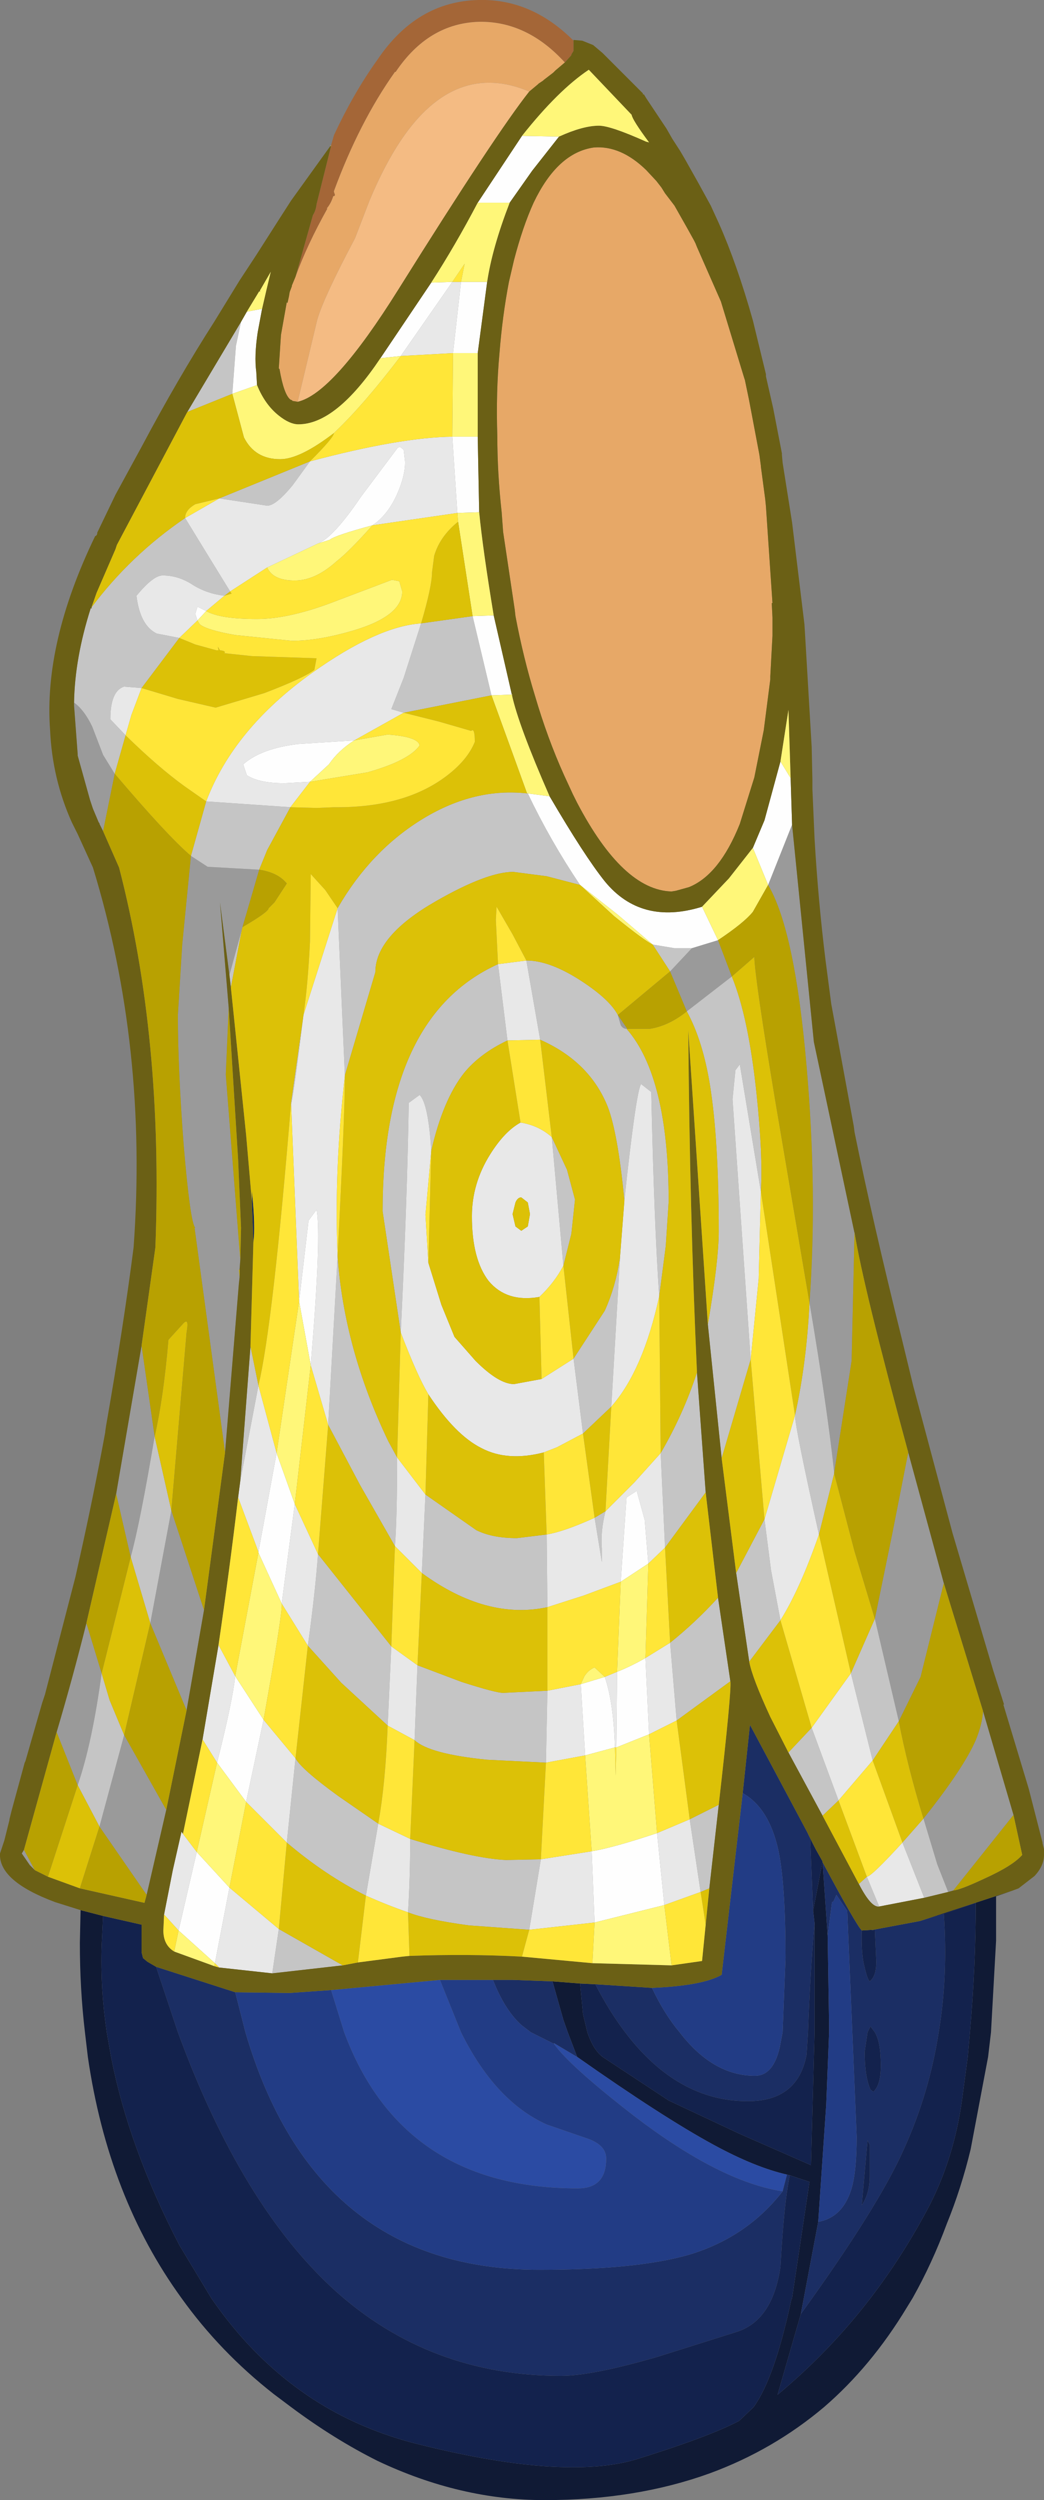 <?xml version="1.0" encoding="UTF-8" standalone="no"?>
<svg xmlns:ffdec="https://www.free-decompiler.com/flash" xmlns:xlink="http://www.w3.org/1999/xlink" ffdec:objectType="shape" height="172.05px" width="71.9px" xmlns="http://www.w3.org/2000/svg">
  <rect width="100%" height="100%" fill="#808080" stroke="none"/>
  <g transform="matrix(1.0, 0.0, 0.0, 1.0, 32.95, 133.5)">
    <path d="M-27.4 -2.05 L-25.85 -1.65 -25.95 0.4 Q-26.05 3.3 -25.6 6.35 L-25.3 8.05 Q-24.1 14.25 -20.6 21.0 L-18.4 24.65 Q-15.1 29.45 -10.5 32.15 -7.75 33.75 -4.55 34.6 5.8 37.25 10.85 35.75 15.85 34.2 17.95 33.1 L18.95 32.15 Q20.4 30.15 21.55 24.75 L21.6 24.65 22.8 16.65 21.45 16.2 21.25 16.15 Q19.05 15.65 16.2 14.1 12.7 12.2 6.8 8.05 L6.15 6.35 5.85 5.5 5.1 2.85 7.0 3.0 7.2 5.1 7.5 6.35 Q7.9 7.55 8.55 8.05 L13.1 11.05 18.0 13.35 22.9 15.5 23.15 6.35 23.15 -1.15 23.05 -2.0 23.7 -5.4 23.7 -5.35 24.05 -0.3 24.15 5.9 24.15 6.35 23.95 11.35 23.4 19.4 22.2 25.75 20.6 31.3 Q24.2 28.3 27.0 24.65 29.3 21.65 31.1 18.2 32.75 14.95 33.3 11.05 L33.7 8.05 33.85 6.35 Q34.25 1.8 34.25 -2.55 L32.05 -1.8 30.4 -1.3 36.8 -3.4 35.65 -3.0 35.65 -1.95 35.65 -1.6 35.65 -1.35 35.65 0.05 35.3 6.35 35.1 8.05 33.9 14.4 Q33.25 17.1 32.25 19.55 31.25 22.25 29.9 24.65 L29.5 25.3 Q27.05 29.35 23.8 32.15 20.3 35.1 15.95 36.7 10.85 38.55 4.55 38.55 -1.25 38.55 -6.95 35.85 -9.95 34.35 -12.9 32.15 L-14.1 31.25 Q-17.8 28.35 -20.45 24.65 -25.5 17.7 -26.9 8.05 L-27.1 6.35 Q-27.45 3.4 -27.45 0.2 L-27.4 -2.05 M22.65 -7.4 L23.25 -6.2 22.85 -6.95 22.65 -7.4" fill="#101a35" fill-rule="evenodd" stroke="none"/>
    <path d="M6.55 -130.7 L6.55 -130.1 6.55 -130.0 6.4 -129.75 6.4 -129.7 5.95 -129.2 Q3.35 -132.05 0.05 -132.0 -3.45 -131.9 -5.7 -128.55 L-5.75 -128.55 Q-8.2 -125.1 -9.95 -120.35 L-9.95 -120.3 -9.9 -120.15 Q-9.85 -120.05 -9.95 -120.0 L-10.0 -120.0 Q-10.15 -119.5 -10.45 -119.15 L-10.4 -119.15 Q-11.8 -116.65 -12.6 -114.45 L-11.4 -118.7 Q-11.2 -119.0 -11.15 -119.45 L-10.15 -123.45 -10.15 -123.5 -9.95 -124.2 Q-8.6 -127.1 -6.95 -129.4 -4.25 -133.4 0.0 -133.5 3.65 -133.6 6.55 -130.7" fill="#a46637" fill-rule="evenodd" stroke="none"/>
    <path d="M5.95 -129.2 L5.3 -128.65 5.15 -128.5 4.5 -128.0 4.45 -127.95 4.15 -127.75 4.1 -127.7 3.5 -127.2 Q-1.6 -129.35 -5.3 -123.9 -6.45 -122.2 -7.5 -119.7 L-8.5 -117.1 Q-10.65 -113.05 -11.1 -111.5 L-12.45 -105.85 -12.75 -105.9 -12.8 -105.9 Q-12.8 -105.95 -12.95 -106.0 -13.4 -106.35 -13.7 -108.1 L-13.75 -108.15 -13.6 -110.45 -13.2 -112.7 -13.15 -112.65 -13.05 -113.1 -13.0 -113.4 -12.85 -113.8 -12.85 -113.85 -12.6 -114.45 Q-11.8 -116.65 -10.4 -119.15 L-10.45 -119.15 Q-10.15 -119.5 -10.0 -120.0 L-9.95 -120.0 Q-9.85 -120.05 -9.9 -120.15 L-9.95 -120.3 -9.95 -120.35 Q-8.2 -125.1 -5.75 -128.55 L-5.7 -128.55 Q-3.45 -131.9 0.05 -132.0 3.35 -132.05 5.95 -129.2 M12.85 -120.2 L13.5 -119.35 14.35 -117.85 14.85 -116.95 14.95 -116.75 15.05 -116.5 16.7 -112.75 18.3 -107.5 18.35 -107.35 18.6 -106.15 18.65 -105.9 19.35 -102.2 19.45 -101.45 19.45 -101.4 19.75 -99.15 19.8 -98.65 20.25 -92.0 20.2 -92.0 20.25 -91.0 20.25 -90.65 20.25 -90.55 20.25 -90.3 20.25 -90.0 20.25 -89.75 20.1 -86.95 20.1 -86.75 19.65 -83.25 19.0 -80.0 18.0 -76.8 Q16.6 -73.3 14.5 -72.45 L13.6 -72.2 13.3 -72.15 Q9.95 -72.25 6.8 -78.25 L6.75 -78.35 6.5 -78.85 5.9 -80.15 Q4.75 -82.7 3.9 -85.6 3.1 -88.2 2.55 -91.1 L2.5 -91.55 1.7 -96.9 1.6 -98.25 Q1.3 -100.95 1.3 -103.5 1.2 -106.5 1.45 -109.2 1.65 -111.75 2.1 -114.1 L2.45 -115.6 Q3.05 -117.9 3.8 -119.55 5.45 -123.0 7.95 -123.35 9.8 -123.5 11.55 -121.8 L12.25 -121.05 12.6 -120.6 12.85 -120.2" fill="#e7a867" fill-rule="evenodd" stroke="none"/>
    <path d="M-10.15 3.45 L-2.65 2.75 -1.2 6.35 Q1.15 11.1 4.7 12.7 L7.6 13.7 Q8.8 14.15 8.8 15.05 8.8 17.1 6.85 17.1 -5.25 17.1 -9.25 6.35 L-10.15 3.45 M21.25 16.15 L20.95 17.3 Q16.65 16.65 10.7 12.1 6.25 8.65 5.2 7.15 L5.2 7.1 6.8 8.05 Q12.7 12.2 16.2 14.1 19.05 15.65 21.25 16.15" fill="#2b4ba3" fill-rule="evenodd" stroke="none"/>
    <path d="M-22.2 1.85 L-16.75 3.6 -16.05 6.35 Q-11.25 22.7 4.2 22.7 10.95 22.7 14.55 21.65 18.5 20.45 20.95 17.3 L21.25 16.15 21.45 16.2 Q21.05 18.0 20.8 22.5 20.25 26.25 17.7 27.0 L12.3 28.7 Q7.8 30.0 5.7 30.0 -3.3 30.0 -9.8 24.2 -16.3 18.35 -20.7 6.35 L-22.2 1.85 M1.0 2.75 L2.35 2.75 5.1 2.85 5.85 5.5 6.15 6.35 6.8 8.05 5.2 7.1 5.2 7.15 3.6 6.35 2.95 5.85 Q1.8 4.8 1.0 2.75 M8.05 3.05 L11.95 3.3 Q12.8 5.1 13.85 6.35 16.15 9.35 19.05 9.35 20.3 9.35 20.75 7.4 L20.95 6.35 21.15 1.25 Q21.15 -3.9 20.65 -6.2 20.0 -9.1 18.2 -10.1 L18.7 -14.8 22.65 -7.4 22.85 -6.95 23.05 -2.0 23.15 -1.15 Q22.85 2.15 22.7 6.35 L22.6 7.9 Q22.0 11.1 18.55 11.1 13.7 11.1 10.1 6.35 9.0 4.9 8.05 3.05 M23.7 -5.35 Q26.0 -1.05 26.4 -0.65 26.35 1.0 26.6 1.9 26.8 2.75 26.95 2.85 27.4 2.5 27.4 1.5 L27.3 -0.7 27.05 -0.65 27.2 -0.7 30.4 -1.3 32.05 -1.8 Q32.35 2.45 31.7 6.35 31.05 10.55 29.3 14.4 27.55 18.35 22.2 25.75 L23.4 19.4 Q25.1 19.1 25.7 17.1 26.05 15.9 26.05 13.55 L25.4 -2.0 24.65 -3.1 24.45 -2.65 24.35 -2.6 24.05 -0.3 23.7 -5.35 M27.0 5.95 L26.8 6.35 26.6 7.7 Q26.6 9.4 27.0 10.3 L27.2 10.45 Q27.8 9.9 27.7 8.15 27.65 6.95 27.3 6.35 L27.0 5.95 M26.4 18.25 Q26.95 17.45 26.95 16.2 L26.95 14.1 26.8 13.8 26.4 18.25" fill="#1b2e64" fill-rule="evenodd" stroke="none"/>
    <path d="M-25.85 -1.65 L-23.2 -1.05 -23.2 0.85 -23.1 1.25 -22.8 1.5 -22.2 1.85 -20.7 6.35 Q-16.3 18.35 -9.8 24.2 -3.3 30.0 5.7 30.0 7.8 30.0 12.3 28.7 L17.7 27.0 Q20.25 26.25 20.8 22.5 21.05 18.0 21.45 16.2 L22.8 16.65 21.6 24.65 21.55 24.75 Q20.4 30.15 18.95 32.15 L17.95 33.1 Q15.85 34.2 10.85 35.75 5.8 37.25 -4.55 34.6 -7.75 33.75 -10.5 32.15 -15.1 29.45 -18.4 24.65 L-20.6 21.0 Q-24.1 14.25 -25.3 8.05 L-25.6 6.35 Q-26.05 3.3 -25.95 0.4 L-25.85 -1.65 M7.0 3.0 L8.05 3.05 Q9.0 4.9 10.1 6.35 13.7 11.1 18.55 11.1 22.0 11.1 22.6 7.9 L22.7 6.35 Q22.85 2.15 23.15 -1.15 L23.15 6.35 22.9 15.5 18.0 13.35 13.1 11.05 8.55 8.05 Q7.9 7.55 7.5 6.35 L7.2 5.1 7.0 3.0 M23.25 -6.2 L23.7 -5.4 23.05 -2.0 22.85 -6.95 23.25 -6.2 M26.4 -0.65 L27.2 -0.7 27.05 -0.65 27.3 -0.7 27.4 1.5 Q27.4 2.5 26.95 2.85 26.8 2.75 26.6 1.9 26.35 1.0 26.4 -0.65 M22.2 25.75 Q27.55 18.35 29.3 14.4 31.05 10.55 31.7 6.35 32.35 2.45 32.05 -1.8 L34.25 -2.55 Q34.25 1.8 33.85 6.35 L33.7 8.05 33.3 11.05 Q32.75 14.95 31.1 18.2 29.3 21.65 27.0 24.65 24.2 28.3 20.6 31.3 L22.2 25.75 M26.4 18.25 L26.8 13.8 26.95 14.1 26.95 16.2 Q26.95 17.45 26.4 18.25 M27.0 5.95 L27.3 6.35 Q27.65 6.95 27.7 8.15 27.8 9.9 27.2 10.45 L27.0 10.3 Q26.6 9.4 26.6 7.7 L26.8 6.35 27.0 5.95" fill="#13224d" fill-rule="evenodd" stroke="none"/>
    <path d="M-16.75 3.6 L-13.0 3.65 -10.15 3.45 -9.25 6.35 Q-5.25 17.1 6.85 17.1 8.8 17.1 8.8 15.05 8.8 14.15 7.6 13.7 L4.7 12.7 Q1.15 11.1 -1.2 6.35 L-2.65 2.75 1.0 2.75 Q1.8 4.8 2.95 5.85 L3.6 6.35 5.2 7.15 Q6.25 8.65 10.7 12.1 16.65 16.65 20.95 17.3 18.5 20.45 14.55 21.65 10.95 22.7 4.2 22.7 -11.25 22.7 -16.05 6.35 L-16.75 3.6 M11.95 3.3 Q15.45 3.15 16.75 2.4 L18.2 -10.1 Q20.0 -9.1 20.65 -6.2 21.15 -3.9 21.15 1.25 L20.95 6.35 20.75 7.4 Q20.3 9.35 19.05 9.35 16.15 9.35 13.85 6.35 12.8 5.1 11.95 3.3 M24.05 -0.3 L24.35 -2.6 24.45 -2.65 24.65 -3.1 25.4 -2.0 26.05 13.55 Q26.05 15.9 25.7 17.1 25.1 19.1 23.4 19.4 L23.95 11.35 24.15 6.35 24.15 5.9 24.05 -0.3" fill="#223c85" fill-rule="evenodd" stroke="none"/>
    <path d="M21.6 -76.75 L23.1 -61.8 25.9 -48.65 25.7 -39.85 24.5 -32.15 Q24.05 -36.45 22.8 -43.85 23.35 -51.5 22.6 -60.1 21.8 -69.45 19.95 -72.6 L21.6 -76.75 M29.6 -33.55 L32.05 -24.55 30.45 -18.1 28.95 -15.05 27.3 -22.1 28.5 -27.95 29.6 -33.55 M34.75 -15.75 L36.85 -8.6 32.7 -3.4 32.35 -3.3 31.6 -5.2 30.65 -8.35 Q33.4 -11.8 34.25 -13.75 34.7 -14.85 34.75 -15.75 M-17.15 -66.4 L-17.8 -71.4 -17.2 -64.15 -17.4 -59.55 -16.4 -46.8 -16.45 -46.15 -16.5 -46.1 -16.45 -45.6 -16.5 -45.15 -17.45 -33.55 -19.55 -49.0 -19.5 -49.0 Q-19.85 -49.35 -20.3 -54.7 -20.7 -59.95 -20.7 -63.65 L-20.4 -68.5 -19.8 -74.6 -18.65 -73.85 -15.1 -73.65 -16.25 -69.7 -16.3 -69.5 -17.15 -66.4 M-18.9 -22.7 L-20.1 -15.8 -22.6 -21.8 -21.15 -29.55 -18.9 -22.7 M-21.5 -8.95 L-22.85 -3.1 -26.1 -7.8 -24.4 -14.1 -21.5 -8.95 M-30.55 -4.8 L-30.9 -5.15 -31.45 -5.95 -31.3 -6.2 -30.55 -4.8 M-29.05 -14.3 Q-27.95 -18.0 -27.0 -21.8 L-25.95 -18.35 Q-26.6 -13.55 -27.6 -10.65 L-29.05 -14.3 M-24.95 -30.7 L-23.2 -40.9 -22.3 -34.65 Q-23.3 -28.7 -23.95 -26.35 L-24.95 -30.7 M-25.85 -76.3 L-26.1 -76.8 -26.1 -76.85 -26.15 -76.9 -26.55 -77.85 -26.75 -78.45 -27.6 -81.5 -27.6 -81.6 -27.85 -84.95 -27.85 -85.15 Q-27.15 -84.65 -26.6 -83.5 L-25.85 -81.55 -25.05 -80.25 -25.85 -76.3 M16.5 -68.8 L17.45 -66.3 14.35 -63.9 13.2 -66.65 14.7 -68.25 16.5 -68.8 M10.25 -62.7 L10.2 -62.7 Q9.95 -62.7 9.8 -62.95 L9.6 -63.65 10.25 -62.7" fill="#9a9a9a" fill-rule="evenodd" stroke="none"/>
    <path d="M32.35 -3.3 L30.7 -2.9 29.2 -6.7 30.65 -8.35 31.6 -5.2 32.35 -3.3 M27.6 -2.3 Q27.05 -2.2 26.2 -3.85 L26.75 -4.35 27.6 -2.3 M23.7 -8.55 L21.35 -12.9 22.95 -14.6 24.8 -9.6 23.7 -8.55 M18.65 -19.15 L17.75 -25.25 19.7 -28.95 20.15 -25.45 20.8 -22.0 18.65 -19.15 M16.75 -33.15 L15.8 -42.35 Q16.55 -46.75 16.55 -48.75 16.55 -55.05 15.95 -58.8 15.45 -61.9 14.35 -63.9 L17.45 -66.3 Q18.6 -63.5 19.15 -58.25 19.6 -54.0 19.45 -51.5 L18.0 -60.25 17.7 -59.85 17.5 -57.85 18.75 -39.95 16.75 -33.15 M15.05 -39.05 L15.65 -30.8 12.85 -27.0 12.55 -33.5 Q14.1 -36.15 15.05 -39.05 M16.5 -23.55 L17.35 -17.8 13.65 -15.1 13.2 -20.45 Q14.95 -21.85 16.5 -23.55 M16.55 -9.3 L15.9 -3.55 15.3 -3.3 14.55 -8.3 16.55 -9.3 M-9.35 1.75 L-14.2 2.3 -13.75 -0.75 -9.35 1.75 M-16.4 -31.6 L-15.7 -40.85 -15.15 -38.15 -16.4 -31.6 M-17.05 -65.55 L-17.15 -66.4 -16.3 -69.5 -17.05 -65.55 M-27.85 -85.15 Q-27.8 -88.2 -26.7 -91.65 -26.6 -91.6 -26.65 -91.7 -23.95 -95.3 -20.2 -97.85 L-18.7 -95.4 -17.1 -92.8 -17.5 -92.5 Q-18.75 -92.65 -19.75 -93.3 -20.7 -93.9 -21.75 -93.9 -22.4 -93.9 -23.55 -92.5 -23.3 -90.45 -22.15 -89.9 L-20.6 -89.6 -23.2 -86.15 -24.4 -86.25 Q-25.35 -85.95 -25.35 -84.0 L-24.3 -82.9 -25.05 -80.25 -25.85 -81.55 -26.6 -83.5 Q-27.15 -84.65 -27.85 -85.15 M-20.05 -105.15 L-16.35 -111.35 -16.7 -109.7 -16.95 -106.4 -20.05 -105.15 M0.9 -85.65 L-5.15 -84.45 -6.0 -84.7 -5.15 -86.85 -3.95 -90.6 -0.4 -91.1 0.9 -85.65 M-12.95 -77.95 L-14.55 -75.0 -15.1 -73.65 -18.65 -73.85 -19.8 -74.6 -18.75 -78.35 -12.95 -77.95 M3.35 -78.9 L3.4 -78.9 Q4.95 -75.65 7.0 -72.6 L4.7 -73.2 2.4 -73.5 Q0.6 -73.5 -2.9 -71.5 -7.1 -69.1 -7.1 -66.6 L-9.2 -59.5 -9.7 -71.0 Q-7.4 -75.0 -3.75 -77.2 -0.25 -79.3 3.35 -78.9 M12.0 -68.5 L13.5 -68.25 14.7 -68.25 13.2 -66.65 12.0 -68.5 M9.6 -63.65 L9.8 -62.95 Q9.95 -62.7 10.2 -62.7 13.1 -59.4 13.1 -50.8 L12.9 -47.75 12.45 -44.3 Q12.1 -49.25 11.9 -58.35 L11.2 -58.9 Q10.85 -58.35 10.05 -50.9 9.6 -55.55 8.9 -57.35 7.65 -60.45 4.25 -61.95 L3.3 -67.4 Q4.95 -67.4 7.15 -65.95 9.05 -64.7 9.6 -63.65 M21.8 -36.1 Q22.6 -39.7 22.8 -43.85 24.05 -36.45 24.5 -32.15 L24.5 -32.1 23.45 -27.9 Q21.8 -35.3 21.8 -36.1 M5.05 -55.25 L6.1 -53.0 6.65 -50.95 6.4 -48.6 5.85 -46.4 5.05 -55.25 M6.55 -40.0 L8.7 -43.3 Q9.45 -44.95 9.75 -46.95 L9.15 -36.7 7.2 -34.85 6.55 -40.0 M1.35 -67.15 L2.0 -61.9 Q0.1 -61.0 -1.0 -59.65 -2.45 -57.8 -3.25 -54.3 -3.45 -57.55 -4.05 -58.15 L-4.8 -57.6 Q-4.9 -51.1 -5.35 -41.8 L-6.6 -50.15 Q-6.6 -63.55 1.35 -67.15 M27.3 -22.1 L28.95 -15.05 27.15 -12.35 25.65 -18.35 27.3 -22.1 M-3.65 -30.65 L-0.15 -28.2 Q0.95 -27.65 2.65 -27.65 L4.7 -27.9 4.75 -22.9 Q0.55 -22.0 -3.9 -25.25 L-3.65 -30.65 M8.75 -29.5 Q8.4 -28.1 8.5 -26.95 L8.5 -26.0 8.0 -29.05 8.75 -29.5 M-4.2 -18.9 L-1.15 -17.75 Q1.2 -17.0 1.7 -17.0 L4.75 -17.15 4.65 -12.2 0.6 -12.4 Q-3.4 -12.8 -4.4 -13.75 L-4.2 -18.9 M4.3 -5.55 L3.5 -0.7 -0.65 -1.0 Q-3.6 -1.4 -4.85 -1.9 -4.7 -4.35 -4.7 -6.95 -0.35 -5.6 1.9 -5.5 L4.3 -5.55 M-11.6 -101.75 L-12.8 -100.1 Q-13.95 -98.7 -14.55 -98.7 L-17.85 -99.2 -11.6 -101.75 M-12.05 -63.65 Q-12.7 -58.35 -12.9 -57.5 L-12.9 -57.65 -12.05 -63.65 M-10.35 -35.45 L-9.7 -47.05 Q-9.25 -40.65 -6.2 -34.3 L-5.6 -33.2 Q-5.6 -29.05 -5.75 -27.1 L-8.15 -31.3 -10.35 -35.45 M-6.0 -20.2 L-6.25 -14.75 -9.45 -17.7 -11.75 -20.25 Q-11.25 -23.85 -11.05 -26.55 L-6.0 -20.2 M-6.9 -8.0 L-7.75 -3.05 Q-10.55 -4.45 -13.2 -6.7 L-12.6 -12.5 Q-12.2 -11.75 -9.65 -9.9 L-6.9 -8.0 M-23.95 -26.35 Q-23.3 -28.7 -22.3 -34.65 L-21.15 -29.55 -22.6 -21.8 -23.95 -26.35 M-25.95 -18.35 L-25.4 -16.5 -24.4 -14.1 -26.1 -7.8 -27.6 -10.65 Q-26.6 -13.55 -25.95 -18.35" fill="#c5c5c5" fill-rule="evenodd" stroke="none"/>
    <path d="M30.7 -2.9 L27.6 -2.3 26.75 -4.35 Q27.05 -4.35 29.2 -6.7 L30.7 -2.9 M-14.2 2.3 L-17.85 1.9 -18.15 1.6 -17.15 -3.6 -13.75 -0.75 -14.2 2.3 M-21.65 -1.75 L-21.05 -4.8 -20.45 -7.45 -20.35 -7.3 -19.4 -6.05 -20.65 -0.65 -21.65 -1.75 M-19.0 -13.8 L-17.9 -20.3 -16.75 -18.15 Q-16.95 -16.35 -18.0 -12.2 L-19.0 -13.8 M-16.55 -30.45 L-16.4 -31.6 -15.15 -38.15 -13.9 -33.5 -15.15 -26.7 -16.55 -30.45 M-9.7 -71.0 L-9.2 -59.5 -9.2 -59.45 Q-9.95 -52.95 -9.7 -47.1 L-9.7 -47.05 -10.35 -35.45 -11.55 -39.55 Q-10.8 -48.55 -11.15 -50.25 L-11.7 -49.5 -12.35 -43.95 -12.9 -57.5 Q-12.7 -58.35 -12.05 -63.65 L-9.7 -71.0 M3.3 -67.4 L4.25 -61.95 2.0 -61.9 1.35 -67.15 3.3 -67.4 M10.05 -50.9 Q10.85 -58.35 11.2 -58.9 L11.9 -58.35 Q12.1 -49.25 12.45 -44.3 11.35 -39.2 9.15 -36.7 L9.75 -46.95 9.75 -47.0 10.05 -50.85 10.05 -50.9 M8.75 -29.5 L10.75 -31.5 12.55 -33.5 12.85 -27.0 11.7 -25.9 11.45 -28.9 10.9 -30.9 10.2 -30.45 9.8 -24.65 7.25 -23.7 4.75 -22.9 4.7 -27.9 Q5.9 -28.1 8.0 -29.05 L8.5 -26.0 8.5 -26.95 Q8.4 -28.1 8.75 -29.5 M-5.35 -41.8 Q-4.9 -51.1 -4.8 -57.6 L-4.05 -58.15 Q-3.45 -57.55 -3.25 -54.3 L-3.65 -49.9 -3.45 -46.6 -2.55 -43.7 -1.65 -41.5 -0.2 -39.85 Q1.4 -38.25 2.45 -38.25 L4.35 -38.6 6.55 -40.0 7.2 -34.85 5.4 -33.9 4.5 -33.55 Q2.0 -32.9 0.2 -33.85 -1.6 -34.75 -3.45 -37.55 -4.2 -38.8 -5.35 -41.8 M2.9 -56.25 Q4.15 -56.05 5.05 -55.25 L5.85 -46.4 Q5.25 -45.25 4.2 -44.25 1.95 -43.85 0.7 -45.35 -0.45 -46.85 -0.45 -49.8 -0.45 -52.05 0.8 -54.05 1.8 -55.65 2.9 -56.25 M3.55 -49.95 L3.4 -50.75 2.95 -51.1 Q2.7 -51.1 2.55 -50.75 L2.35 -49.95 2.55 -49.1 2.95 -48.8 3.4 -49.1 3.55 -49.95 M18.75 -39.95 L17.5 -57.85 17.7 -59.85 18.0 -60.25 19.45 -51.5 19.3 -45.5 18.75 -39.95 M19.7 -28.95 L21.8 -36.1 Q21.8 -35.3 23.45 -27.9 22.15 -24.15 20.8 -22.0 L20.15 -25.45 19.7 -28.95 M-3.65 -30.65 L-3.9 -25.25 -5.75 -27.1 Q-5.6 -29.05 -5.6 -33.2 L-3.65 -30.65 M11.5 -19.4 L13.2 -20.45 13.65 -15.1 11.75 -14.15 11.5 -19.4 M9.55 -18.45 L9.5 -13.25 9.4 -13.25 Q9.3 -16.35 8.7 -18.1 L9.55 -18.45 M12.3 -7.35 L14.55 -8.3 15.3 -3.3 12.8 -2.4 12.3 -7.35 M-4.2 -18.9 L-4.4 -13.75 -6.25 -14.75 -6.0 -20.2 -4.2 -18.9 M4.65 -12.2 L4.75 -17.15 7.05 -17.6 7.35 -12.7 4.65 -12.2 M4.3 -5.55 L7.8 -6.1 8.0 -1.2 3.5 -0.7 4.3 -5.55 M-4.7 -6.95 Q-4.7 -4.35 -4.85 -1.9 -6.3 -2.4 -7.75 -3.05 L-6.9 -8.0 -4.7 -6.95 M25.65 -18.35 L27.15 -12.35 24.8 -9.6 22.95 -14.6 25.65 -18.35 M-1.8 -114.1 L-1.2 -114.1 -1.75 -109.2 -5.35 -109.0 -1.8 -114.1 M-17.85 -99.2 L-14.55 -98.7 Q-13.95 -98.7 -12.8 -100.1 L-11.6 -101.75 Q-5.4 -103.4 -1.8 -103.45 L-1.45 -98.2 -7.3 -97.35 Q-6.25 -98.05 -5.6 -99.5 -5.05 -100.75 -5.05 -101.7 L-5.15 -102.55 -5.4 -102.75 -5.55 -102.7 -8.1 -99.3 Q-10.0 -96.5 -11.05 -96.1 L-14.55 -94.45 -17.1 -92.8 -18.7 -95.4 -20.2 -97.85 -17.85 -99.2 M-19.35 -90.8 L-20.6 -89.6 -22.15 -89.9 Q-23.3 -90.45 -23.55 -92.5 -22.4 -93.9 -21.75 -93.9 -20.7 -93.9 -19.75 -93.3 -18.75 -92.65 -17.5 -92.5 L-18.75 -91.45 -19.35 -91.75 -19.5 -91.25 -19.35 -90.8 M-23.2 -86.15 L-23.9 -84.3 -24.3 -82.9 -25.35 -84.0 Q-25.35 -85.95 -24.4 -86.25 L-23.2 -86.15 M-18.75 -78.35 Q-16.85 -83.35 -11.45 -87.2 -6.95 -90.4 -3.95 -90.6 L-5.15 -86.85 -6.0 -84.7 -5.15 -84.45 -8.55 -82.55 -12.4 -82.3 Q-14.95 -82.0 -16.2 -80.9 L-15.95 -80.15 Q-15.1 -79.6 -13.35 -79.6 L-11.6 -79.7 -12.95 -77.95 -18.75 -78.35 M-12.65 -30.0 L-11.05 -26.55 Q-11.25 -23.85 -11.75 -20.25 L-13.55 -23.15 -12.65 -30.0 M-12.6 -12.5 L-13.2 -6.7 -16.0 -9.5 -14.8 -15.15 -12.6 -12.5" fill="#e8e8e8" fill-rule="evenodd" stroke="none"/>
    <path d="M5.55 -124.1 L3.7 -121.75 2.15 -119.55 -0.05 -119.55 3.0 -124.15 5.55 -124.1 M0.6 -114.1 L-0.05 -109.2 -1.75 -109.2 -1.2 -114.1 0.6 -114.1 M-0.05 -103.45 L0.05 -98.25 -1.45 -98.2 -1.8 -103.45 -0.05 -103.45 M1.05 -91.15 L2.3 -85.7 0.9 -85.65 -0.4 -91.1 1.05 -91.15 M4.9 -78.7 Q7.3 -74.6 8.7 -72.85 11.2 -69.8 15.4 -71.1 L16.5 -68.8 14.7 -68.25 13.5 -68.25 12.0 -68.5 9.6 -70.55 7.0 -72.6 Q4.95 -75.65 3.4 -78.9 L4.9 -78.7 M18.9 -75.15 L19.7 -77.05 20.8 -81.1 21.5 -79.95 21.6 -76.75 19.95 -72.6 18.9 -75.15 M-16.35 -111.35 L-15.95 -112.05 -14.9 -112.25 -15.2 -110.65 Q-15.45 -109.0 -15.3 -107.9 L-15.25 -107.0 -16.95 -106.4 -16.7 -109.7 -16.35 -111.35 M-6.75 -108.85 L-3.25 -114.05 -1.8 -114.1 -5.35 -109.0 -6.75 -108.85 M9.8 -24.65 L10.2 -30.45 10.9 -30.9 11.45 -28.9 11.7 -25.9 9.8 -24.65 M11.5 -19.4 L11.75 -14.15 9.5 -13.25 9.55 -18.45 Q10.55 -18.85 11.5 -19.4 M7.05 -17.6 L8.7 -18.1 Q9.3 -16.35 9.4 -13.25 L7.35 -12.7 7.05 -17.6 M8.0 -1.2 L7.8 -6.1 Q9.3 -6.35 12.3 -7.35 L12.8 -2.4 8.0 -1.2 M-11.05 -96.1 Q-10.0 -96.5 -8.1 -99.3 L-5.55 -102.7 -5.4 -102.75 -5.15 -102.55 -5.05 -101.7 Q-5.05 -100.75 -5.6 -99.5 -6.25 -98.05 -7.3 -97.35 -9.9 -96.65 -10.25 -96.35 L-11.05 -96.1 M-19.35 -90.8 L-19.5 -91.25 -19.35 -91.75 -18.75 -91.45 -19.35 -90.8 M-11.6 -79.7 L-13.35 -79.6 Q-15.1 -79.6 -15.95 -80.15 L-16.2 -80.9 Q-14.95 -82.0 -12.4 -82.3 L-8.55 -82.55 Q-9.65 -81.85 -10.3 -80.9 L-11.6 -79.7 M-12.35 -43.95 L-11.7 -49.5 -11.15 -50.25 Q-10.8 -48.55 -11.55 -39.55 L-12.35 -43.95 M-15.15 -26.7 L-13.9 -33.5 -12.65 -30.0 -13.55 -23.15 -15.15 -26.65 -15.15 -26.7 M-20.65 -0.65 L-19.4 -6.05 -17.15 -3.6 -18.15 1.6 -20.65 -0.65 M-16.75 -18.15 L-14.8 -15.15 -16.0 -9.5 -18.0 -12.2 Q-16.95 -16.35 -16.75 -18.15" fill="#fefefe" fill-rule="evenodd" stroke="none"/>
    <path d="M3.5 -127.2 Q1.2 -124.3 -5.5 -113.6 -10.0 -106.4 -12.45 -105.85 L-11.1 -111.5 Q-10.65 -113.05 -8.5 -117.1 L-7.5 -119.7 Q-6.45 -122.2 -5.3 -123.9 -1.6 -129.35 3.5 -127.2" fill="#f4bb83" fill-rule="evenodd" stroke="none"/>
    <path d="M-15.5 -48.0 L-15.6 -50.8 -15.6 -51.55 Q-15.35 -49.05 -15.5 -48.0" fill="#162858" fill-rule="evenodd" stroke="none"/>
    <path d="M6.55 -130.7 L6.55 -130.75 7.15 -130.7 7.9 -130.4 8.55 -129.85 11.35 -127.05 11.3 -127.05 11.35 -127.0 11.4 -127.0 11.55 -126.75 12.95 -124.65 13.35 -123.95 13.9 -123.1 14.25 -122.5 15.15 -120.9 16.0 -119.35 16.55 -118.15 Q17.8 -115.35 18.9 -111.45 L19.8 -107.75 19.8 -107.7 19.8 -107.6 20.3 -105.4 20.9 -102.3 20.9 -102.2 20.95 -101.65 21.6 -97.55 22.45 -90.55 22.5 -89.75 22.95 -82.1 23.0 -79.85 23.0 -79.2 23.15 -75.75 Q23.4 -71.5 23.9 -67.45 L24.3 -64.4 24.55 -63.05 25.85 -56.0 25.9 -55.6 Q27.15 -49.45 29.15 -41.4 L29.95 -38.1 32.65 -28.0 35.45 -18.55 36.2 -16.2 36.15 -16.2 37.9 -10.4 38.85 -6.7 38.85 -6.65 38.95 -6.25 38.95 -6.1 38.95 -6.05 38.95 -5.95 38.95 -5.85 Q38.95 -5.1 38.3 -4.4 L37.2 -3.55 36.8 -3.4 30.4 -1.3 27.2 -0.7 26.4 -0.65 Q26.0 -1.05 23.7 -5.35 L23.7 -5.4 23.25 -6.2 22.65 -7.4 18.7 -14.8 18.2 -10.1 16.75 2.4 Q15.45 3.15 11.95 3.3 L8.05 3.05 7.0 3.0 5.1 2.85 2.35 2.75 1.0 2.75 -2.65 2.75 -10.15 3.45 -13.0 3.65 -16.75 3.6 -22.2 1.85 -22.8 1.5 -23.1 1.25 -23.2 0.85 -23.2 -1.05 -25.85 -1.65 -27.4 -2.05 -29.15 -2.6 Q-33.05 -4.05 -32.95 -5.95 L-32.65 -6.85 -32.3 -8.25 -32.3 -8.3 -32.15 -8.9 -31.25 -12.2 -31.2 -12.3 -30.05 -16.3 -29.85 -16.9 -27.75 -25.0 -27.45 -26.35 Q-26.5 -30.6 -25.7 -34.95 L-25.7 -35.0 -25.65 -35.35 Q-24.45 -42.2 -23.75 -47.65 -22.75 -61.4 -26.55 -73.8 L-27.6 -76.1 -28.0 -76.9 Q-29.35 -79.9 -29.5 -83.25 -29.95 -89.25 -26.4 -96.6 -26.25 -96.65 -26.25 -96.85 L-25.0 -99.45 -23.2 -102.75 Q-20.7 -107.45 -18.2 -111.35 L-16.45 -114.2 -15.3 -115.95 -13.8 -118.3 -12.9 -119.7 -10.2 -123.45 -10.15 -123.45 -11.15 -119.45 Q-11.2 -119.0 -11.4 -118.7 L-12.6 -114.45 -12.85 -113.85 -12.85 -113.8 -13.0 -113.4 -13.05 -113.1 -13.15 -112.65 -13.2 -112.7 -13.6 -110.45 -13.75 -108.15 -13.7 -108.1 Q-13.4 -106.35 -12.95 -106.0 -12.8 -105.95 -12.8 -105.9 L-12.75 -105.9 -12.45 -105.85 Q-10.0 -106.4 -5.5 -113.6 1.2 -124.3 3.5 -127.2 L4.1 -127.7 4.15 -127.75 4.45 -127.95 4.5 -128.0 5.15 -128.5 5.3 -128.65 5.95 -129.2 6.4 -129.7 6.4 -129.75 6.55 -130.0 6.55 -130.1 6.55 -130.7 M5.55 -124.1 Q7.2 -124.85 8.3 -124.85 9.1 -124.85 11.55 -123.75 L11.75 -123.7 Q10.6 -125.25 10.55 -125.6 L7.6 -128.7 Q5.5 -127.3 3.0 -124.15 L-0.05 -119.55 Q-1.6 -116.6 -3.25 -114.05 L-6.75 -108.85 Q-9.8 -104.3 -12.4 -104.3 -13.0 -104.3 -13.75 -104.9 -14.7 -105.65 -15.25 -107.0 L-15.3 -107.9 Q-15.45 -109.0 -15.2 -110.65 L-14.9 -112.25 -14.6 -113.55 -14.3 -114.8 -15.05 -113.5 Q-15.0 -113.4 -15.1 -113.45 L-15.95 -112.05 -16.35 -111.35 -20.05 -105.15 -24.9 -96.0 -25.0 -95.7 -26.3 -92.7 -26.65 -91.7 Q-26.6 -91.6 -26.7 -91.65 -27.8 -88.2 -27.85 -85.15 L-27.85 -84.95 -27.6 -81.6 -27.6 -81.5 -26.75 -78.45 -26.55 -77.85 -26.15 -76.9 -26.1 -76.85 -26.1 -76.8 -25.85 -76.3 -24.75 -73.8 Q-21.7 -62.05 -22.25 -47.65 L-23.2 -40.9 -24.95 -30.7 -27.0 -21.8 Q-27.95 -18.0 -29.05 -14.3 L-31.3 -6.2 -31.45 -5.95 -30.9 -5.15 -30.55 -4.8 -29.65 -4.35 -27.45 -3.55 -23.0 -2.55 -22.85 -3.1 -21.5 -8.95 -20.1 -15.8 -18.9 -22.7 -17.45 -33.55 -16.5 -45.15 -16.45 -45.6 -16.45 -46.15 -16.4 -46.8 -16.35 -49.0 -16.55 -53.7 -17.2 -64.15 -17.8 -71.4 -17.15 -66.4 -17.05 -65.55 -16.0 -55.4 -15.6 -50.8 -15.5 -48.0 -15.7 -40.85 -16.4 -31.6 -16.55 -30.45 Q-17.15 -25.4 -17.9 -20.3 L-19.0 -13.8 -20.35 -7.3 -20.45 -7.45 -21.05 -4.8 -21.65 -1.75 -21.7 -0.65 Q-21.7 0.35 -20.95 0.8 L-18.2 1.8 -17.85 1.9 -14.2 2.3 -9.35 1.75 -8.3 1.55 -5.25 1.15 -4.75 1.1 Q-0.7 0.95 3.0 1.15 L7.85 1.6 13.3 1.75 15.4 1.45 15.65 -1.05 15.9 -3.55 16.55 -9.3 Q17.45 -17.2 17.35 -17.8 L16.5 -23.55 15.65 -30.8 15.05 -39.05 Q14.55 -50.05 14.45 -62.6 L15.8 -42.35 16.75 -33.15 17.75 -25.25 18.65 -19.15 Q18.85 -18.05 20.1 -15.35 L21.35 -12.9 23.7 -8.55 26.2 -3.85 Q27.05 -2.2 27.6 -2.3 L30.7 -2.9 32.35 -3.3 32.7 -3.4 Q33.2 -3.45 34.8 -4.2 36.8 -5.1 37.45 -5.85 L36.85 -8.6 34.75 -15.75 32.05 -24.55 29.6 -33.55 Q26.5 -44.95 25.9 -48.7 L25.9 -48.65 23.1 -61.8 21.6 -76.75 21.5 -79.95 21.35 -84.65 20.8 -81.1 19.7 -77.05 18.9 -75.15 17.25 -73.05 15.4 -71.1 Q11.2 -69.8 8.7 -72.85 7.3 -74.6 4.9 -78.7 2.75 -83.6 2.3 -85.7 L1.05 -91.15 Q0.3 -95.7 0.05 -98.25 L-0.05 -103.45 -0.05 -109.2 0.6 -114.1 Q0.95 -116.45 2.15 -119.55 L3.7 -121.75 5.55 -124.1 M12.85 -120.2 L12.6 -120.6 12.25 -121.05 11.55 -121.8 Q9.8 -123.5 7.95 -123.35 5.45 -123.0 3.8 -119.55 3.05 -117.9 2.45 -115.6 L2.1 -114.1 Q1.65 -111.75 1.45 -109.2 1.2 -106.5 1.3 -103.5 1.3 -100.95 1.6 -98.25 L1.7 -96.9 2.5 -91.55 2.55 -91.1 Q3.1 -88.2 3.9 -85.6 4.75 -82.7 5.9 -80.15 L6.5 -78.85 6.75 -78.35 6.8 -78.25 Q9.95 -72.25 13.3 -72.15 L13.6 -72.2 14.5 -72.45 Q16.6 -73.3 18.0 -76.8 L19.0 -80.0 19.65 -83.25 20.1 -86.75 20.1 -86.95 20.25 -89.75 20.25 -90.0 20.25 -90.3 20.25 -90.55 20.25 -90.65 20.25 -91.0 20.2 -92.0 20.25 -92.0 19.8 -98.65 19.75 -99.15 19.45 -101.4 19.45 -101.45 19.35 -102.2 18.65 -105.9 18.6 -106.15 18.35 -107.35 18.3 -107.5 16.7 -112.75 15.05 -116.5 14.95 -116.75 14.85 -116.95 14.35 -117.85 13.5 -119.35 12.85 -120.2" fill="#6b6015" fill-rule="evenodd" stroke="none"/>
    <path d="M3.0 -124.15 Q5.5 -127.3 7.6 -128.7 L10.55 -125.6 Q10.6 -125.25 11.75 -123.7 L11.55 -123.75 Q9.1 -124.85 8.3 -124.85 7.2 -124.85 5.55 -124.1 L3.0 -124.15 M2.15 -119.55 Q0.95 -116.45 0.6 -114.1 L-1.2 -114.1 -0.95 -115.35 -1.8 -114.1 -3.25 -114.05 Q-1.6 -116.6 -0.05 -119.55 L2.15 -119.55 M-0.05 -109.2 L-0.05 -103.45 -1.8 -103.45 -1.75 -109.2 -0.05 -109.2 M0.05 -98.25 Q0.3 -95.7 1.05 -91.15 L-0.4 -91.1 -1.4 -97.6 -1.45 -98.2 0.05 -98.25 M2.3 -85.7 Q2.75 -83.6 4.9 -78.7 L3.4 -78.9 3.35 -78.9 2.3 -81.8 0.9 -85.65 2.3 -85.7 M15.4 -71.1 L17.25 -73.05 18.9 -75.15 19.95 -72.6 18.9 -70.75 Q18.3 -70.0 16.5 -68.8 L15.4 -71.1 M20.8 -81.1 L21.35 -84.65 21.5 -79.95 20.8 -81.1 M13.3 1.75 L7.85 1.6 8.0 -1.2 12.8 -2.4 13.3 1.75 M-18.2 1.8 L-20.95 0.8 -20.65 -0.65 -18.15 1.6 -18.2 1.8 M-15.95 -112.05 L-15.1 -113.45 Q-15.0 -113.4 -15.05 -113.5 L-14.3 -114.8 -14.6 -113.55 -14.9 -112.25 -15.95 -112.05 M-15.25 -107.0 Q-14.7 -105.65 -13.75 -104.9 -13.0 -104.3 -12.4 -104.3 -9.8 -104.3 -6.75 -108.85 L-5.35 -109.0 Q-7.9 -105.65 -9.85 -103.8 L-9.95 -103.7 Q-12.3 -101.9 -13.65 -101.9 -15.4 -101.9 -16.15 -103.4 L-16.95 -106.4 -15.25 -107.0 M12.0 -68.5 Q11.45 -68.75 9.35 -70.45 L7.0 -72.6 9.6 -70.55 12.0 -68.5 M9.8 -24.65 L11.7 -25.9 11.5 -19.4 Q10.55 -18.85 9.55 -18.45 L9.8 -24.65 M9.5 -13.25 L11.75 -14.15 12.3 -7.35 Q9.3 -6.35 7.8 -6.1 L7.35 -12.7 9.4 -13.25 9.45 -11.3 9.5 -13.25 M7.05 -17.6 L7.3 -18.15 Q7.6 -18.6 8.0 -18.75 L8.7 -18.1 7.05 -17.6 M-14.55 -94.45 L-11.05 -96.1 -10.25 -96.35 Q-9.9 -96.65 -7.3 -97.35 -8.9 -95.55 -9.8 -94.85 -11.25 -93.55 -12.65 -93.55 -14.15 -93.55 -14.55 -94.45 M-18.75 -91.45 Q-17.8 -90.9 -15.25 -90.9 -12.95 -90.9 -9.65 -92.2 L-5.95 -93.6 -5.45 -93.5 -5.25 -92.8 Q-5.25 -91.1 -8.65 -90.1 -11.05 -89.4 -12.85 -89.4 L-16.75 -89.8 Q-18.75 -90.15 -19.2 -90.55 L-19.35 -90.8 -18.75 -91.45 M-8.55 -82.55 L-6.25 -82.95 Q-4.15 -82.8 -4.05 -82.2 -4.8 -81.15 -7.65 -80.35 L-11.6 -79.7 -10.3 -80.9 Q-9.65 -81.85 -8.55 -82.55 M-13.9 -33.5 L-12.35 -43.95 -11.55 -39.55 -12.65 -30.0 -13.9 -33.5 M-15.15 -26.65 L-13.55 -23.15 Q-13.45 -22.7 -14.8 -15.15 L-16.75 -18.15 -15.15 -26.65 M-18.0 -12.2 L-16.0 -9.5 -17.15 -3.6 -19.4 -6.05 -18.0 -12.2" fill="#fff779" fill-rule="evenodd" stroke="none"/>
    <path d="M26.2 -3.85 L23.7 -8.55 24.8 -9.6 26.75 -4.35 26.2 -3.85 M21.35 -12.9 L20.1 -15.35 Q18.85 -18.05 18.65 -19.15 L20.8 -22.0 22.95 -14.6 21.35 -12.9 M17.75 -25.25 L16.75 -33.15 18.75 -39.95 19.7 -28.95 17.75 -25.25 M15.8 -42.35 L14.45 -62.6 Q14.55 -50.05 15.05 -39.05 14.1 -36.15 12.55 -33.5 L12.45 -44.3 12.9 -47.75 13.1 -50.8 Q13.1 -59.4 10.2 -62.7 L10.25 -62.7 11.8 -62.7 Q13.1 -62.9 14.35 -63.9 15.45 -61.9 15.95 -58.8 16.55 -55.05 16.55 -48.75 16.55 -46.75 15.8 -42.35 M15.65 -30.8 L16.5 -23.55 Q14.95 -21.85 13.2 -20.45 L12.85 -27.0 15.65 -30.8 M17.35 -17.8 Q17.45 -17.2 16.55 -9.3 L14.55 -8.3 13.65 -15.1 17.35 -17.8 M15.9 -3.55 L15.65 -1.05 15.3 -3.3 15.9 -3.55 M3.0 1.15 Q-0.7 0.95 -4.75 1.1 L-4.85 -1.9 Q-3.6 -1.4 -0.65 -1.0 L3.5 -0.7 3.0 1.15 M-8.3 1.55 L-9.35 1.75 -13.75 -0.75 -13.2 -6.7 Q-10.55 -4.45 -7.75 -3.05 L-8.3 1.55 M-15.7 -40.85 L-15.5 -48.0 Q-15.35 -49.05 -15.6 -51.55 L-15.6 -50.8 -16.0 -55.4 -17.05 -65.55 -16.3 -69.5 -16.25 -69.7 Q-14.45 -70.75 -14.45 -71.0 L-14.05 -71.4 -13.2 -72.7 Q-13.8 -73.45 -15.1 -73.65 L-14.55 -75.0 -12.95 -77.95 -11.15 -77.9 -9.95 -77.95 Q-5.1 -77.9 -2.2 -80.1 -0.75 -81.2 -0.25 -82.45 -0.25 -83.45 -0.5 -83.2 L-2.75 -83.85 -5.15 -84.45 0.9 -85.65 2.3 -81.8 3.35 -78.9 Q-0.25 -79.3 -3.75 -77.2 -7.4 -75.0 -9.7 -71.0 L-10.55 -72.25 -11.55 -73.35 -11.6 -68.7 Q-11.75 -65.65 -12.05 -63.65 L-12.9 -57.65 Q-14.15 -42.35 -15.15 -38.15 L-15.7 -40.85 M-16.45 -46.15 L-16.45 -45.6 -16.5 -46.1 -16.45 -46.15 M-27.45 -3.55 L-29.65 -4.35 -27.6 -10.65 -26.1 -7.8 -27.45 -3.55 M-26.65 -91.7 L-26.3 -92.7 -25.0 -95.7 -24.9 -96.0 -20.05 -105.15 -16.95 -106.4 -16.15 -103.4 Q-15.4 -101.9 -13.65 -101.9 -12.3 -101.9 -9.95 -103.7 -9.95 -103.4 -11.6 -101.75 L-17.85 -99.2 -19.5 -98.8 Q-20.2 -98.4 -20.2 -97.85 -23.95 -95.3 -26.65 -91.7 M-9.2 -59.5 L-7.1 -66.6 Q-7.1 -69.1 -2.9 -71.5 0.6 -73.5 2.4 -73.5 L4.7 -73.2 7.0 -72.6 9.35 -70.45 Q11.45 -68.75 12.0 -68.5 L13.2 -66.65 9.6 -63.65 Q9.05 -64.7 7.15 -65.95 4.95 -67.4 3.3 -67.4 L2.35 -69.2 1.25 -71.1 1.2 -70.2 1.35 -67.15 Q-6.6 -63.55 -6.6 -50.15 L-5.35 -41.8 -5.6 -33.2 -6.2 -34.3 Q-9.25 -40.65 -9.7 -47.05 L-9.7 -47.1 Q-9.2 -56.75 -9.2 -59.45 L-9.2 -59.5 M17.45 -66.3 L19.0 -67.65 Q19.05 -66.1 20.45 -57.7 L22.8 -43.85 Q22.6 -39.7 21.8 -36.1 L19.45 -51.5 Q19.6 -54.0 19.15 -58.25 18.6 -63.5 17.45 -66.3 M4.25 -61.95 Q7.65 -60.45 8.9 -57.35 9.6 -55.55 10.05 -50.9 L10.05 -50.85 9.75 -47.0 9.75 -46.95 Q9.45 -44.95 8.7 -43.3 L6.55 -40.0 5.85 -46.4 6.4 -48.6 6.65 -50.95 6.1 -53.0 5.05 -55.25 4.25 -61.95 M9.15 -36.7 L8.75 -29.5 8.0 -29.05 7.2 -34.85 9.15 -36.7 M-3.25 -54.3 Q-2.45 -57.8 -1.0 -59.65 0.1 -61.0 2.0 -61.9 L2.9 -56.25 Q1.8 -55.65 0.8 -54.05 -0.45 -52.05 -0.45 -49.8 -0.45 -46.85 0.7 -45.35 1.95 -43.85 4.2 -44.25 L4.35 -38.6 2.45 -38.25 Q1.4 -38.25 -0.2 -39.85 L-1.65 -41.5 -2.55 -43.7 -3.45 -46.6 -3.25 -54.3 M3.55 -49.95 L3.4 -49.1 2.95 -48.8 2.55 -49.1 2.35 -49.95 2.55 -50.75 Q2.7 -51.1 2.95 -51.1 L3.4 -50.75 3.55 -49.95 M24.5 -32.1 L25.9 -26.75 27.3 -22.1 25.65 -18.35 23.45 -27.9 24.5 -32.1 M-3.45 -37.55 Q-1.6 -34.75 0.2 -33.85 2.0 -32.9 4.5 -33.55 L4.7 -27.9 2.65 -27.65 Q0.95 -27.65 -0.15 -28.2 L-3.65 -30.65 -3.45 -37.55 M-3.9 -25.25 Q0.55 -22.0 4.75 -22.9 L4.75 -17.15 1.7 -17.0 Q1.2 -17.0 -1.15 -17.75 L-4.2 -18.9 -3.9 -25.25 M-4.4 -13.75 Q-3.4 -12.8 0.6 -12.4 L4.65 -12.2 4.3 -5.55 1.9 -5.5 Q-0.35 -5.6 -4.7 -6.95 L-4.4 -13.75 M27.15 -12.35 L28.95 -15.05 Q29.55 -11.95 30.65 -8.35 L29.2 -6.7 27.15 -12.35 M-3.95 -90.6 Q-3.2 -93.15 -3.2 -94.1 L-3.05 -95.25 Q-2.65 -96.6 -1.4 -97.6 L-0.4 -91.1 -3.95 -90.6 M-20.6 -89.6 L-19.5 -89.15 -18.05 -88.75 -17.9 -88.75 -17.95 -89.0 -17.8 -88.75 Q-17.35 -88.7 -17.5 -88.55 L-15.6 -88.35 -11.15 -88.2 -11.3 -87.4 Q-12.0 -86.85 -14.75 -85.8 L-18.1 -84.8 -20.7 -85.4 -23.2 -86.15 -20.6 -89.6 M-24.3 -82.9 Q-22.05 -80.7 -20.25 -79.4 L-18.75 -78.35 -19.8 -74.6 Q-21.35 -75.9 -25.05 -80.25 L-24.3 -82.9 M-17.5 -92.5 L-17.1 -92.8 -17.0 -92.65 -17.5 -92.5 M-11.05 -26.55 L-10.35 -35.45 -8.15 -31.3 -5.75 -27.1 -6.0 -20.2 -11.05 -26.55 M-22.3 -34.65 Q-21.7 -37.25 -21.35 -41.3 L-20.35 -42.4 Q-19.9 -42.9 -20.1 -41.8 L-21.15 -29.55 -22.3 -34.65 M-22.6 -21.8 L-24.4 -14.1 -25.4 -16.5 -25.95 -18.35 -23.95 -26.35 -22.6 -21.8 M-11.75 -20.25 L-9.45 -17.7 -6.25 -14.75 Q-6.4 -10.75 -6.9 -8.0 L-9.65 -9.9 Q-12.2 -11.75 -12.6 -12.5 L-11.75 -20.25" fill="#dcc107" fill-rule="evenodd" stroke="none"/>
    <path d="M25.9 -48.65 L25.9 -48.7 Q26.5 -44.95 29.6 -33.55 L28.5 -27.95 27.3 -22.1 25.9 -26.75 24.5 -32.1 24.5 -32.15 25.7 -39.85 25.9 -48.65 M32.05 -24.55 L34.75 -15.75 Q34.7 -14.85 34.25 -13.75 33.4 -11.8 30.65 -8.35 29.55 -11.95 28.95 -15.05 L30.45 -18.1 32.05 -24.55 M36.85 -8.6 L37.45 -5.85 Q36.8 -5.1 34.8 -4.2 33.2 -3.45 32.7 -3.4 L36.85 -8.6 M-17.2 -64.15 L-16.55 -53.7 -16.35 -49.0 -16.4 -46.8 -17.4 -59.55 -17.2 -64.15 M-17.45 -33.55 L-18.9 -22.7 -21.15 -29.55 -20.1 -41.8 Q-19.9 -42.9 -20.35 -42.4 L-21.35 -41.3 Q-21.7 -37.25 -22.3 -34.65 L-23.2 -40.9 -22.25 -47.65 Q-21.7 -62.05 -24.75 -73.8 L-25.85 -76.3 -25.05 -80.25 Q-21.35 -75.9 -19.8 -74.6 L-20.4 -68.5 -20.7 -63.65 Q-20.7 -59.95 -20.3 -54.7 -19.85 -49.35 -19.5 -49.0 L-19.55 -49.0 -17.45 -33.55 M-20.1 -15.8 L-21.5 -8.95 -24.4 -14.1 -22.6 -21.8 -20.1 -15.8 M-22.85 -3.1 L-23.0 -2.55 -27.45 -3.55 -26.1 -7.8 -22.85 -3.1 M-29.65 -4.35 L-30.55 -4.8 -31.3 -6.2 -29.05 -14.3 -27.6 -10.65 -29.65 -4.35 M-27.0 -21.8 L-24.95 -30.7 -23.95 -26.35 -25.95 -18.35 -27.0 -21.8 M-15.1 -73.65 Q-13.8 -73.45 -13.2 -72.7 L-14.05 -71.4 -14.45 -71.0 Q-14.45 -70.75 -16.25 -69.7 L-15.1 -73.65 M16.5 -68.8 Q18.3 -70.0 18.9 -70.75 L19.95 -72.6 Q21.8 -69.45 22.6 -60.1 23.35 -51.5 22.8 -43.85 L20.45 -57.7 Q19.05 -66.1 19.0 -67.65 L17.45 -66.3 16.5 -68.8 M10.25 -62.7 L9.6 -63.65 13.2 -66.65 14.35 -63.9 Q13.1 -62.9 11.8 -62.7 L10.25 -62.7" fill="#b8a101" fill-rule="evenodd" stroke="none"/>
    <path d="M-10.15 -123.45 L-10.2 -123.45 -10.15 -123.5 -10.15 -123.45 M15.65 -1.05 L15.4 1.45 13.3 1.75 12.8 -2.4 15.3 -3.3 15.65 -1.05 M7.85 1.6 L3.0 1.15 3.5 -0.7 8.0 -1.2 7.85 1.6 M-4.75 1.1 L-5.25 1.15 -8.3 1.55 -7.75 -3.05 Q-6.3 -2.4 -4.85 -1.9 L-4.75 1.1 M-17.85 1.9 L-18.2 1.8 -18.15 1.6 -17.85 1.9 M-20.95 0.8 Q-21.7 0.35 -21.7 -0.65 L-21.65 -1.75 -20.65 -0.65 -20.95 0.8 M-20.35 -7.3 L-19.0 -13.8 -18.0 -12.2 -19.4 -6.05 -20.35 -7.3 M-17.9 -20.3 Q-17.15 -25.4 -16.55 -30.45 L-15.15 -26.7 -15.15 -26.65 -16.75 -18.15 -17.9 -20.3 M-5.15 -84.45 L-2.75 -83.85 -0.5 -83.2 Q-0.25 -83.45 -0.25 -82.45 -0.75 -81.2 -2.2 -80.1 -5.1 -77.9 -9.95 -77.95 L-11.15 -77.9 -12.95 -77.95 -11.6 -79.7 -7.65 -80.35 Q-4.8 -81.15 -4.05 -82.2 -4.15 -82.8 -6.25 -82.95 L-8.55 -82.55 -5.15 -84.45 M12.45 -44.3 L12.55 -33.5 10.75 -31.5 8.75 -29.5 9.15 -36.7 Q11.35 -39.2 12.45 -44.3 M19.45 -51.5 L21.8 -36.1 19.7 -28.95 18.75 -39.95 19.3 -45.5 19.45 -51.5 M1.35 -67.15 L1.2 -70.2 1.25 -71.1 2.35 -69.2 3.3 -67.4 1.35 -67.15 M2.0 -61.9 L4.25 -61.95 5.05 -55.25 Q4.15 -56.05 2.9 -56.25 L2.0 -61.9 M5.85 -46.4 L6.55 -40.0 4.35 -38.6 4.2 -44.25 Q5.25 -45.25 5.85 -46.4 M23.45 -27.9 L25.65 -18.35 22.95 -14.6 20.8 -22.0 Q22.15 -24.15 23.45 -27.9 M-3.45 -46.6 L-3.65 -49.9 -3.25 -54.3 -3.45 -46.6 M4.5 -33.55 L5.4 -33.9 7.2 -34.85 8.0 -29.05 Q5.9 -28.1 4.7 -27.9 L4.5 -33.55 M11.7 -25.9 L12.85 -27.0 13.2 -20.45 11.5 -19.4 11.7 -25.9 M11.75 -14.15 L13.65 -15.1 14.55 -8.3 12.3 -7.35 11.75 -14.15 M4.75 -22.9 L7.25 -23.7 9.8 -24.65 9.55 -18.45 8.7 -18.1 8.0 -18.75 Q7.6 -18.6 7.3 -18.15 L7.05 -17.6 4.75 -17.15 4.75 -22.9 M9.4 -13.25 L9.5 -13.25 9.45 -11.3 9.4 -13.25 M7.8 -6.1 L4.3 -5.55 4.65 -12.2 7.35 -12.7 7.8 -6.1 M24.8 -9.6 L27.15 -12.35 29.2 -6.7 Q27.05 -4.35 26.75 -4.35 L24.8 -9.6 M-1.8 -114.1 L-0.95 -115.35 -1.2 -114.1 -1.8 -114.1 M-17.85 -99.2 L-20.2 -97.85 Q-20.2 -98.4 -19.5 -98.8 L-17.85 -99.2 M-17.1 -92.8 L-14.55 -94.45 Q-14.15 -93.55 -12.65 -93.55 -11.25 -93.55 -9.8 -94.85 -8.9 -95.55 -7.3 -97.35 L-1.45 -98.2 -1.4 -97.6 Q-2.65 -96.6 -3.05 -95.25 L-3.2 -94.1 Q-3.2 -93.15 -3.95 -90.6 -6.95 -90.4 -11.45 -87.2 -16.85 -83.35 -18.75 -78.35 L-20.25 -79.4 Q-22.05 -80.7 -24.3 -82.9 L-23.9 -84.3 -23.2 -86.15 -20.7 -85.4 -18.1 -84.8 -14.75 -85.8 Q-12.0 -86.85 -11.3 -87.4 L-11.15 -88.2 -15.6 -88.35 -17.5 -88.55 Q-17.35 -88.7 -17.8 -88.75 L-17.95 -89.0 -17.9 -88.75 -18.05 -88.75 -19.5 -89.15 -20.6 -89.6 -19.35 -90.8 -19.2 -90.55 Q-18.75 -90.15 -16.75 -89.8 L-12.85 -89.4 Q-11.05 -89.4 -8.65 -90.1 -5.25 -91.1 -5.25 -92.8 L-5.45 -93.5 -5.95 -93.6 -9.65 -92.2 Q-12.95 -90.9 -15.25 -90.9 -17.8 -90.9 -18.75 -91.45 L-17.5 -92.5 -17.0 -92.65 -17.1 -92.8 M-1.8 -103.45 Q-5.4 -103.4 -11.6 -101.75 -9.95 -103.4 -9.95 -103.7 L-9.85 -103.8 Q-7.9 -105.65 -5.35 -109.0 L-1.75 -109.2 -1.8 -103.45 M-12.05 -63.65 Q-11.75 -65.65 -11.6 -68.7 L-11.55 -73.35 -10.55 -72.25 -9.7 -71.0 -12.05 -63.65 M-12.9 -57.5 L-12.35 -43.95 -13.9 -33.5 -15.15 -38.15 Q-14.15 -42.35 -12.9 -57.65 L-12.9 -57.5 M-11.55 -39.55 L-10.35 -35.45 -11.05 -26.55 -12.65 -30.0 -11.55 -39.55 M-9.7 -47.1 Q-9.95 -52.95 -9.2 -59.45 -9.2 -56.75 -9.7 -47.1 M-5.35 -41.8 Q-4.2 -38.8 -3.45 -37.55 L-3.65 -30.65 -5.6 -33.2 -5.35 -41.8 M-5.75 -27.1 L-3.9 -25.25 -4.2 -18.9 -6.0 -20.2 -5.75 -27.1 M-6.25 -14.75 L-4.4 -13.75 -4.7 -6.95 -6.9 -8.0 Q-6.4 -10.75 -6.25 -14.75 M-14.8 -15.15 Q-13.45 -22.7 -13.55 -23.15 L-11.75 -20.25 -12.6 -12.5 -14.8 -15.15 M-13.2 -6.7 L-13.75 -0.75 -17.15 -3.6 -16.0 -9.5 -13.2 -6.7" fill="#ffe638" fill-rule="evenodd" stroke="none"/>
  </g>
</svg>
